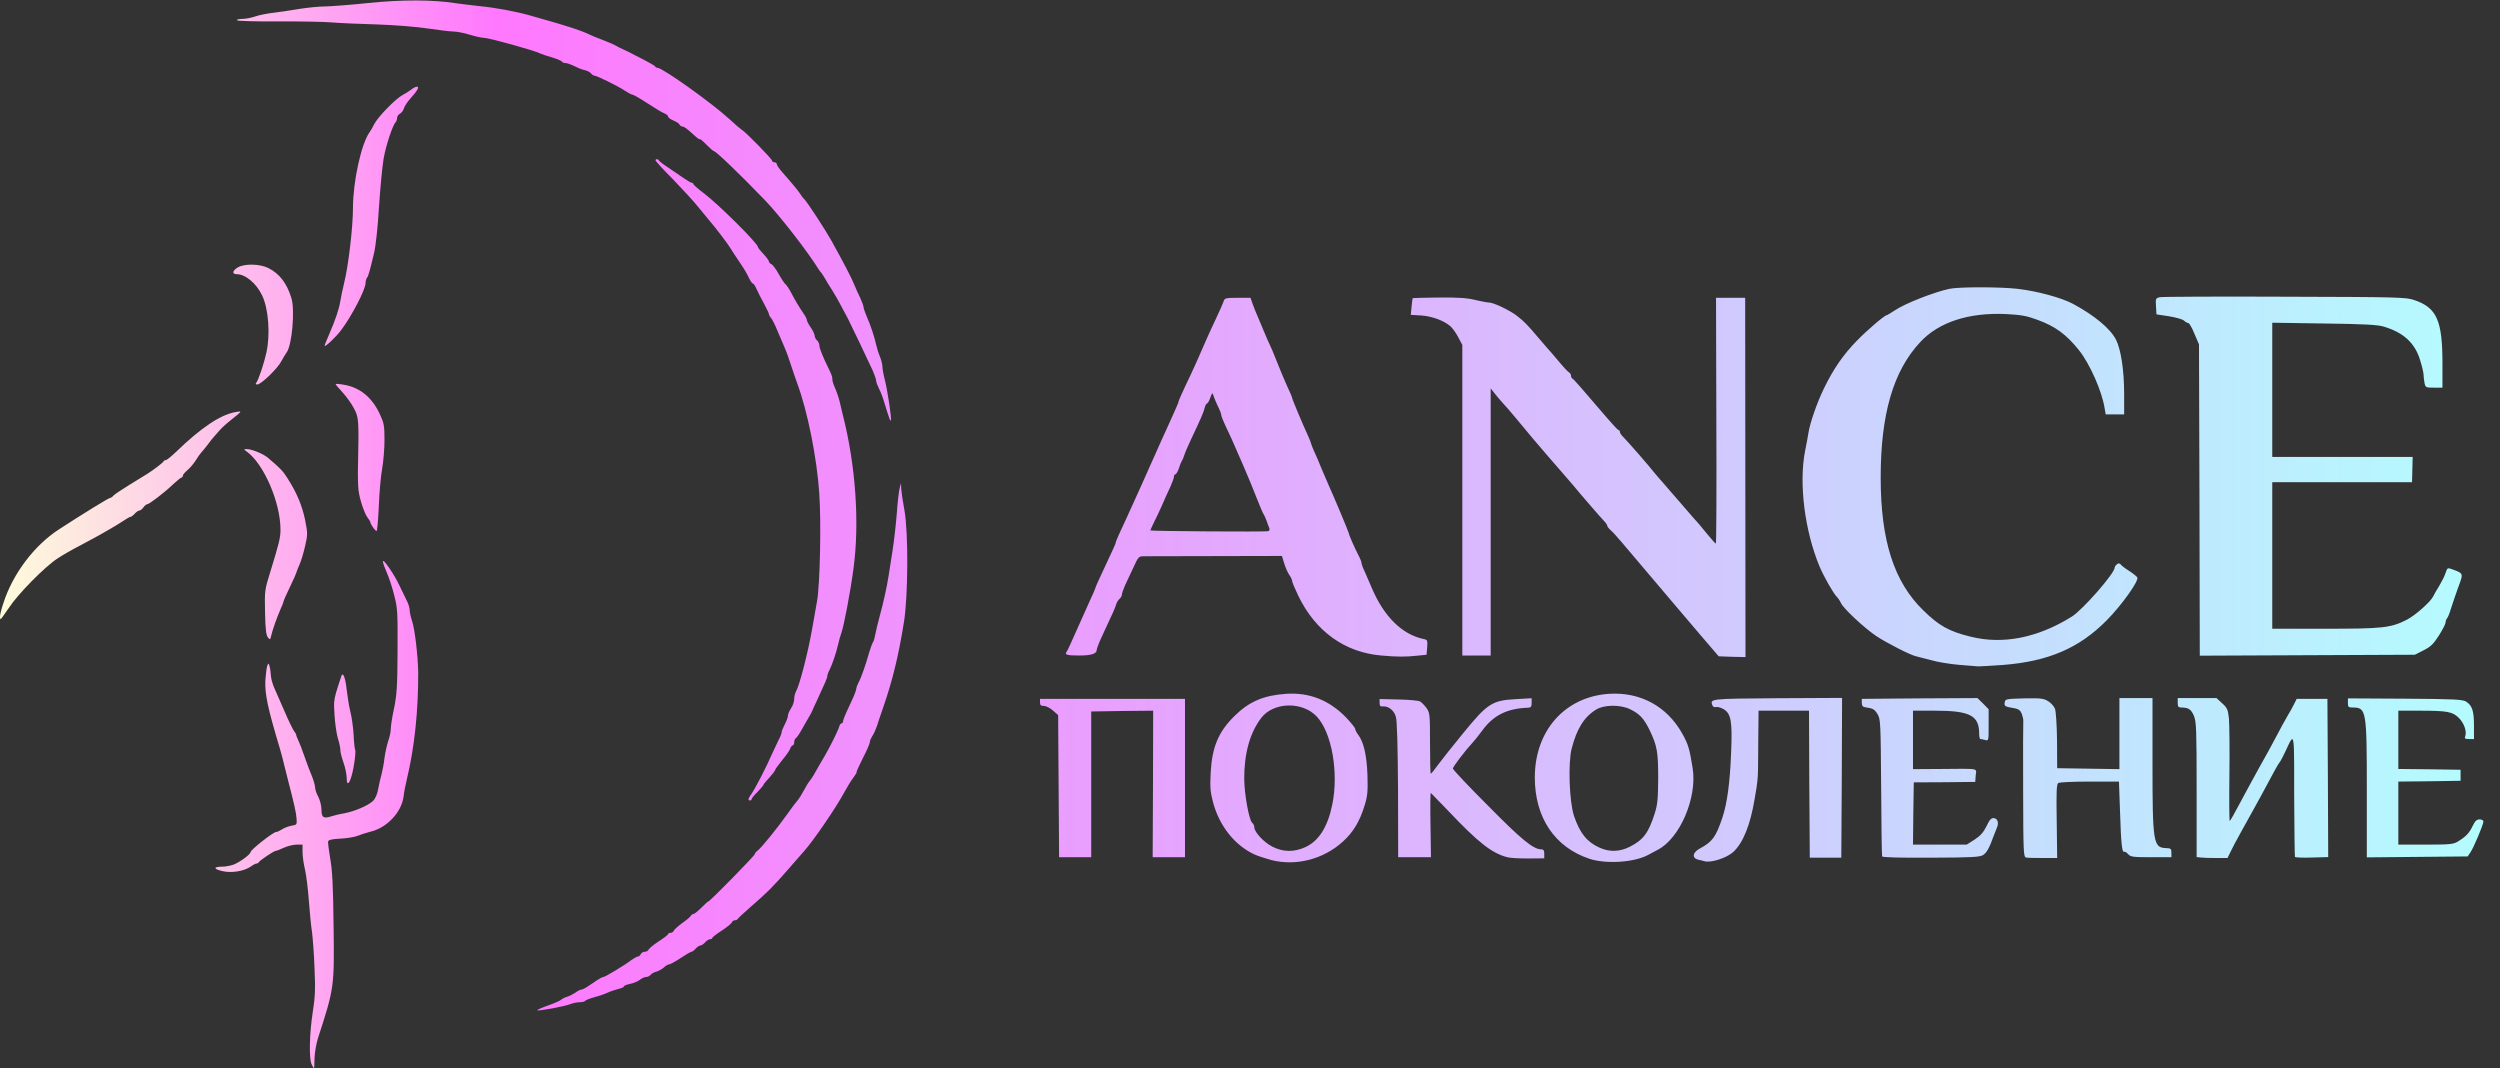 <svg width="117" height="50" viewBox="0 0 117 50" fill="none" xmlns="http://www.w3.org/2000/svg">
<rect x="0" y="0" width="117" height="50" fill="#333333" stroke="none"/>
<g clip-path="url(#clip0_2043_451)">
<path fill-rule="evenodd" clip-rule="evenodd" d="M41.409 18.916C41.482 19.159 41.571 19.44 41.608 19.535C41.637 19.631 41.681 19.698 41.696 19.683C41.74 19.631 41.534 18.26 41.416 17.802C41.35 17.552 41.298 17.264 41.298 17.161C41.298 17.065 41.246 16.858 41.187 16.704C41.121 16.556 41.04 16.298 41.003 16.128C40.929 15.782 40.752 15.236 40.546 14.771C40.472 14.594 40.413 14.417 40.413 14.366C40.413 14.314 40.339 14.123 40.258 13.938L40.241 13.902C40.155 13.723 40.049 13.502 40.007 13.385C39.838 12.972 39.506 12.338 38.901 11.246C38.643 10.782 37.758 9.425 37.648 9.329C37.603 9.292 37.529 9.204 37.493 9.137C37.419 8.997 37.05 8.555 36.637 8.09C36.482 7.92 36.357 7.736 36.357 7.692C36.357 7.64 36.305 7.596 36.246 7.596C36.187 7.596 36.136 7.566 36.136 7.522C36.136 7.448 34.904 6.18 34.72 6.077C34.661 6.04 34.395 5.819 34.137 5.575C33.319 4.823 31.003 3.171 30.767 3.171C30.723 3.171 30.678 3.149 30.664 3.112C30.656 3.083 30.391 2.928 30.088 2.773C29.972 2.713 29.855 2.655 29.753 2.603C29.589 2.521 29.461 2.456 29.425 2.434C29.366 2.404 29.233 2.338 29.13 2.294C29.026 2.249 28.894 2.183 28.835 2.146C28.776 2.102 28.496 1.984 28.215 1.873C27.935 1.77 27.648 1.652 27.588 1.615C27.522 1.578 27.338 1.504 27.175 1.445C27.013 1.386 26.785 1.305 26.659 1.268C26.445 1.195 25.878 1.025 24.852 0.737C24.159 0.538 23.215 0.361 22.456 0.288C22.094 0.251 21.578 0.184 21.313 0.148C20.273 -0.015 18.827 -0.022 17.242 0.14C16.409 0.229 15.494 0.295 15.214 0.302C14.941 0.302 14.432 0.354 14.085 0.406C13.739 0.465 13.186 0.546 12.854 0.59C12.522 0.627 12.109 0.708 11.932 0.774C11.755 0.833 11.49 0.885 11.335 0.885C11.18 0.885 11.069 0.914 11.091 0.951C11.114 0.981 11.976 1.01 13.002 1.003C14.027 0.996 15.148 1.018 15.494 1.047C15.833 1.077 16.792 1.121 17.625 1.143C18.503 1.173 19.513 1.254 20.037 1.335C20.538 1.409 21.069 1.475 21.217 1.475C21.372 1.475 21.711 1.541 21.976 1.622C22.242 1.704 22.537 1.77 22.64 1.77C22.884 1.77 25.007 2.36 25.295 2.507C25.354 2.537 25.597 2.618 25.826 2.684C26.055 2.751 26.268 2.839 26.291 2.876C26.313 2.92 26.394 2.95 26.46 2.95C26.534 2.95 26.718 3.016 26.873 3.09C27.028 3.171 27.249 3.26 27.36 3.282C27.478 3.304 27.611 3.378 27.662 3.437C27.706 3.496 27.78 3.54 27.817 3.54C27.928 3.54 28.931 4.034 29.226 4.233C29.381 4.336 29.543 4.425 29.587 4.425C29.624 4.425 29.882 4.565 30.155 4.742C30.885 5.207 30.922 5.229 31.106 5.31C31.195 5.347 31.268 5.413 31.268 5.457C31.268 5.502 31.379 5.583 31.519 5.642C31.659 5.701 31.785 5.782 31.799 5.826C31.814 5.87 31.873 5.914 31.932 5.922C32.043 5.937 32.117 5.996 32.544 6.379C32.648 6.475 32.743 6.534 32.766 6.519C32.78 6.504 32.92 6.622 33.075 6.785C33.237 6.947 33.392 7.08 33.422 7.08C33.51 7.08 34.69 8.215 35.811 9.381C36.497 10.096 37.825 11.807 38.311 12.603C38.355 12.67 38.407 12.736 38.429 12.758C38.451 12.78 38.532 12.898 38.599 13.016C38.665 13.142 38.82 13.385 38.938 13.569C39.056 13.754 39.255 14.1 39.38 14.344C39.506 14.587 39.639 14.838 39.675 14.897C39.749 15.03 40.627 16.866 40.848 17.352C40.929 17.544 41.003 17.751 41.003 17.817C41.003 17.876 41.069 18.053 41.143 18.201C41.224 18.348 41.342 18.673 41.409 18.916ZM35.029 37.404C35.029 37.375 35.081 37.271 35.155 37.175C35.354 36.888 35.892 35.848 36.128 35.288C36.217 35.089 36.357 34.794 36.431 34.646C36.512 34.498 36.578 34.329 36.578 34.277C36.578 34.226 36.645 34.056 36.726 33.901C36.807 33.754 36.873 33.569 36.873 33.503C36.873 33.429 36.94 33.274 37.021 33.149C37.102 33.031 37.168 32.832 37.168 32.721C37.168 32.603 37.205 32.441 37.257 32.352C37.426 32.05 37.825 30.494 38.016 29.388C38.047 29.219 38.088 28.985 38.129 28.748L38.13 28.746L38.13 28.741C38.168 28.526 38.206 28.309 38.237 28.134C38.378 27.338 38.437 24.447 38.341 23.083C38.23 21.423 37.795 19.255 37.316 17.957C37.242 17.758 37.109 17.36 37.013 17.072C36.925 16.792 36.792 16.423 36.718 16.261C36.645 16.099 36.497 15.752 36.386 15.487C36.283 15.221 36.143 14.956 36.091 14.889C36.032 14.83 35.988 14.742 35.988 14.705C35.988 14.668 35.885 14.454 35.767 14.233C35.642 14.012 35.487 13.702 35.42 13.555C35.354 13.4 35.273 13.274 35.243 13.274C35.206 13.274 35.125 13.164 35.066 13.038C34.934 12.765 34.86 12.633 34.55 12.175C34.457 12.043 34.347 11.87 34.263 11.739C34.235 11.694 34.209 11.654 34.189 11.622C34.063 11.409 33.466 10.627 33.171 10.288C33.152 10.264 33.119 10.225 33.077 10.174C32.972 10.048 32.808 9.85 32.655 9.661C32.441 9.395 31.91 8.82 31.475 8.37C31.032 7.928 30.678 7.537 30.678 7.507C30.678 7.426 30.811 7.434 30.841 7.515C30.855 7.544 31.047 7.699 31.268 7.839C31.49 7.987 31.814 8.208 31.991 8.333C32.161 8.451 32.338 8.555 32.375 8.555C32.419 8.555 32.448 8.584 32.448 8.614C32.448 8.643 32.677 8.85 32.965 9.063C33.665 9.602 35.472 11.394 35.472 11.563C35.472 11.593 35.59 11.74 35.73 11.888C35.87 12.035 35.988 12.198 35.988 12.242C35.988 12.286 36.04 12.338 36.099 12.36C36.158 12.382 36.313 12.588 36.445 12.825C36.571 13.053 36.718 13.274 36.77 13.311C36.822 13.355 36.94 13.532 37.035 13.717C37.22 14.071 37.397 14.366 37.618 14.69C37.699 14.801 37.758 14.926 37.758 14.97C37.758 15.015 37.839 15.177 37.943 15.325C38.046 15.472 38.127 15.649 38.127 15.715C38.127 15.782 38.178 15.878 38.237 15.929C38.297 15.981 38.348 16.091 38.348 16.172C38.348 16.305 38.503 16.689 38.85 17.397C38.916 17.537 38.968 17.692 38.953 17.743C38.945 17.795 38.997 17.979 39.078 18.156C39.159 18.333 39.255 18.621 39.299 18.805C39.323 18.921 39.36 19.075 39.394 19.213C39.414 19.295 39.433 19.372 39.447 19.432C40.044 21.762 40.236 24.491 39.941 26.622C39.794 27.729 39.491 29.314 39.373 29.631C39.329 29.742 39.27 29.963 39.233 30.125C39.145 30.524 38.945 31.113 38.82 31.357C38.761 31.46 38.717 31.593 38.717 31.645C38.717 31.726 38.599 31.998 38.201 32.854C38.12 33.016 38.038 33.201 38.016 33.26C37.994 33.319 37.898 33.503 37.795 33.665C37.699 33.827 37.552 34.086 37.471 34.233C37.389 34.38 37.286 34.521 37.242 34.55C37.205 34.572 37.168 34.661 37.168 34.742C37.168 34.816 37.139 34.882 37.102 34.882C37.065 34.882 37.013 34.948 36.984 35.029C36.962 35.111 36.792 35.354 36.608 35.575C36.431 35.796 36.283 35.996 36.283 36.018C36.283 36.069 36.091 36.305 35.878 36.534C35.797 36.622 35.73 36.711 35.73 36.733C35.73 36.755 35.605 36.903 35.457 37.057C35.302 37.205 35.177 37.36 35.177 37.397C35.177 37.434 35.148 37.463 35.103 37.463C35.066 37.463 35.029 37.441 35.029 37.404ZM25.148 47.279C25.148 47.249 25.369 47.153 25.649 47.057C25.922 46.962 26.195 46.844 26.254 46.792C26.313 46.74 26.445 46.674 26.549 46.645C26.652 46.615 26.822 46.527 26.932 46.453C27.035 46.372 27.161 46.313 27.205 46.313C27.257 46.313 27.389 46.246 27.507 46.165C27.57 46.125 27.649 46.071 27.729 46.018C27.808 45.964 27.887 45.911 27.95 45.87C28.068 45.789 28.193 45.723 28.238 45.723C28.319 45.723 29.226 45.177 29.543 44.934C29.668 44.845 29.808 44.764 29.86 44.764C29.904 44.764 29.963 44.712 29.985 44.653C30.015 44.594 30.096 44.543 30.17 44.543C30.251 44.543 30.332 44.499 30.354 44.44C30.376 44.388 30.59 44.211 30.826 44.056C31.069 43.901 31.268 43.746 31.268 43.717C31.268 43.68 31.32 43.658 31.379 43.658C31.445 43.658 31.512 43.614 31.534 43.555C31.556 43.503 31.726 43.348 31.917 43.208C32.109 43.075 32.294 42.92 32.323 42.869C32.352 42.817 32.419 42.773 32.456 42.773C32.5 42.773 32.662 42.64 32.825 42.478C32.987 42.316 33.134 42.183 33.156 42.183C33.223 42.183 35.325 40.044 35.325 39.971C35.325 39.934 35.383 39.86 35.457 39.808C35.627 39.683 36.364 38.776 36.814 38.142C37.006 37.869 37.22 37.581 37.294 37.5C37.367 37.419 37.507 37.205 37.603 37.021C37.699 36.836 37.832 36.622 37.898 36.541C38.009 36.401 38.097 36.254 38.326 35.841C38.385 35.737 38.51 35.524 38.606 35.361C38.857 34.926 39.218 34.204 39.27 34.019C39.292 33.923 39.351 33.85 39.388 33.85C39.425 33.85 39.454 33.813 39.454 33.761C39.454 33.717 39.521 33.532 39.602 33.355C39.619 33.318 39.639 33.275 39.66 33.229L39.703 33.138L39.703 33.136C39.774 32.986 39.851 32.819 39.904 32.699C39.993 32.515 40.066 32.301 40.074 32.234C40.081 32.168 40.125 32.043 40.177 31.947C40.295 31.74 40.524 31.091 40.678 30.531C40.745 30.31 40.826 30.096 40.855 30.052C40.892 30.015 40.937 29.845 40.966 29.683C40.996 29.521 41.077 29.174 41.151 28.909C41.335 28.245 41.505 27.478 41.586 26.954C41.622 26.711 41.704 26.18 41.77 25.774C41.836 25.369 41.925 24.587 41.969 24.041C42.006 23.496 42.072 22.95 42.109 22.825L42.168 22.603L42.175 22.861C42.183 23.002 42.249 23.466 42.33 23.894C42.515 24.941 42.5 27.876 42.308 29.093C42.058 30.664 41.77 31.844 41.357 33.038C41.327 33.126 41.295 33.219 41.264 33.311C41.17 33.583 41.078 33.85 41.04 33.982C40.981 34.152 40.885 34.366 40.819 34.454C40.76 34.55 40.708 34.668 40.708 34.734C40.708 34.794 40.56 35.14 40.376 35.494C40.199 35.848 40.066 36.136 40.089 36.136C40.111 36.136 40.044 36.246 39.948 36.379C39.845 36.505 39.639 36.844 39.484 37.131C39.108 37.825 38.068 39.344 37.64 39.823C37.595 39.869 37.395 40.099 37.15 40.382L36.925 40.642C36.187 41.49 35.914 41.763 35.14 42.434C34.816 42.714 34.543 42.972 34.528 43.002C34.513 43.038 34.454 43.068 34.395 43.068C34.336 43.068 34.27 43.112 34.248 43.171C34.226 43.223 34.012 43.4 33.776 43.555C33.532 43.709 33.333 43.864 33.333 43.901C33.333 43.931 33.289 43.953 33.237 43.953C33.178 43.953 33.075 44.019 33.002 44.1C32.928 44.181 32.832 44.248 32.78 44.248C32.729 44.248 32.633 44.314 32.559 44.395C32.485 44.476 32.397 44.543 32.36 44.543C32.323 44.543 32.094 44.675 31.851 44.838C31.608 45 31.364 45.133 31.313 45.133C31.261 45.133 31.151 45.199 31.069 45.28C30.981 45.354 30.826 45.443 30.723 45.472C30.619 45.494 30.502 45.56 30.45 45.62C30.406 45.678 30.31 45.723 30.236 45.723C30.17 45.723 30.029 45.782 29.934 45.863C29.838 45.937 29.631 46.018 29.484 46.047C29.329 46.077 29.204 46.128 29.204 46.165C29.204 46.195 29.093 46.246 28.968 46.276C28.835 46.305 28.591 46.386 28.429 46.46C28.267 46.534 27.979 46.63 27.78 46.681C27.588 46.733 27.412 46.807 27.389 46.836C27.367 46.873 27.257 46.903 27.139 46.903C27.021 46.903 26.836 46.94 26.718 46.984C26.46 47.094 25.148 47.338 25.148 47.279ZM14.58 49.801C14.454 49.513 14.484 48.348 14.639 47.352C14.749 46.667 14.764 46.283 14.72 45.325C14.698 44.668 14.639 43.909 14.602 43.621C14.558 43.341 14.491 42.677 14.454 42.146C14.417 41.622 14.336 40.974 14.277 40.708C14.211 40.443 14.159 40.074 14.159 39.882V39.528H13.886C13.732 39.528 13.459 39.594 13.282 39.675C13.105 39.757 12.935 39.823 12.898 39.823C12.817 39.823 12.139 40.28 12.109 40.354C12.094 40.383 12.05 40.413 12.006 40.413C11.969 40.413 11.844 40.472 11.74 40.553C11.423 40.774 10.833 40.87 10.406 40.767C9.978 40.671 9.978 40.56 10.406 40.56C10.568 40.56 10.811 40.509 10.951 40.457C11.276 40.317 11.726 39.978 11.733 39.867C11.74 39.764 12.788 38.938 12.92 38.938C12.972 38.938 13.097 38.879 13.201 38.813C13.296 38.746 13.496 38.673 13.636 38.643C13.894 38.606 13.901 38.592 13.879 38.311C13.864 38.046 13.754 37.566 13.496 36.578C13.451 36.394 13.37 36.062 13.311 35.841C13.26 35.62 13.164 35.251 13.097 35.029C12.53 33.142 12.389 32.478 12.419 31.836C12.441 31.549 12.478 31.239 12.507 31.158C12.566 31.018 12.574 31.025 12.618 31.195C12.648 31.298 12.67 31.49 12.677 31.615C12.684 31.748 12.751 31.998 12.825 32.168C12.898 32.345 13.12 32.854 13.319 33.297C13.51 33.746 13.717 34.159 13.768 34.226C13.82 34.285 13.864 34.366 13.864 34.395C13.864 34.432 13.916 34.557 13.975 34.683C14.034 34.816 14.13 35.052 14.181 35.214C14.198 35.259 14.217 35.31 14.237 35.364L14.237 35.365C14.29 35.507 14.349 35.666 14.381 35.767C14.432 35.907 14.535 36.18 14.617 36.372C14.69 36.563 14.749 36.785 14.749 36.866C14.749 36.954 14.816 37.146 14.897 37.294C14.978 37.448 15.044 37.714 15.044 37.891C15.044 38.26 15.14 38.326 15.516 38.201C15.656 38.156 15.929 38.09 16.121 38.06C16.6 37.972 17.249 37.692 17.463 37.478C17.566 37.375 17.662 37.153 17.699 36.925C17.736 36.711 17.81 36.409 17.854 36.246C17.898 36.084 17.965 35.737 17.994 35.472C18.031 35.206 18.112 34.845 18.171 34.668C18.238 34.491 18.289 34.24 18.289 34.108C18.289 33.975 18.355 33.54 18.444 33.142C18.569 32.522 18.599 32.124 18.606 30.457C18.614 28.628 18.606 28.459 18.444 27.839C18.355 27.478 18.193 26.998 18.097 26.785C18.002 26.571 17.92 26.342 17.92 26.276C17.92 26.106 18.466 26.903 18.702 27.419C18.739 27.495 18.78 27.58 18.82 27.665L18.821 27.666C18.903 27.836 18.985 28.006 19.034 28.105C19.115 28.252 19.174 28.459 19.174 28.562C19.174 28.658 19.226 28.886 19.285 29.063C19.41 29.417 19.565 30.723 19.572 31.49C19.58 33.26 19.395 34.993 19.049 36.431C18.982 36.696 18.909 37.08 18.887 37.279C18.791 38.024 18.09 38.761 17.308 38.931C17.139 38.975 16.881 39.056 16.74 39.115C16.6 39.174 16.232 39.233 15.929 39.248C15.516 39.27 15.369 39.307 15.354 39.388C15.347 39.447 15.391 39.816 15.457 40.199C15.553 40.73 15.59 41.46 15.612 43.355C15.649 46.202 15.642 46.246 14.882 48.584C14.801 48.842 14.727 49.263 14.72 49.528C14.72 49.786 14.705 50 14.69 50C14.683 50 14.631 49.911 14.58 49.801ZM58.702 39.985C58.842 40.052 59.203 40.17 59.498 40.251C60.656 40.546 61.94 40.214 62.854 39.38C63.333 38.945 63.643 38.429 63.864 37.692C64.004 37.242 64.019 37.043 63.997 36.261C63.96 35.325 63.82 34.72 63.555 34.373C63.481 34.277 63.422 34.159 63.422 34.108C63.422 34.063 63.23 33.827 63.002 33.584C62.212 32.766 61.276 32.397 60.184 32.471C59.137 32.544 58.459 32.832 57.773 33.51C57.021 34.248 56.718 34.978 56.659 36.173C56.622 36.858 56.645 37.072 56.777 37.574C57.08 38.673 57.795 39.565 58.702 39.985ZM62.352 37.648C62.139 38.702 61.718 39.358 61.091 39.646C60.56 39.889 60.044 39.882 59.535 39.617C59.137 39.41 58.702 38.938 58.702 38.717C58.702 38.643 58.658 38.547 58.599 38.503C58.459 38.385 58.237 37.183 58.23 36.468C58.223 35.273 58.496 34.292 59.026 33.599C59.602 32.847 60.959 32.817 61.63 33.54C62.33 34.292 62.655 36.158 62.352 37.648ZM74.388 40.192C72.766 39.653 71.829 38.267 71.829 36.386C71.829 34.196 73.237 32.611 75.295 32.471C76.763 32.375 78.016 33.053 78.732 34.336C79.012 34.838 79.071 35.037 79.218 35.966C79.432 37.345 78.614 39.24 77.581 39.771L77.495 39.817C77.368 39.883 77.222 39.96 77.139 40.007C76.49 40.361 75.17 40.45 74.388 40.192ZM76.268 39.631C76.903 39.314 77.153 38.975 77.434 38.09C77.574 37.655 77.596 37.397 77.603 36.431C77.603 35.184 77.559 34.911 77.19 34.145C76.925 33.614 76.733 33.407 76.276 33.186C75.826 32.972 75.074 32.979 74.712 33.201C74.145 33.54 73.798 34.093 73.555 35.029C73.378 35.723 73.444 37.529 73.665 38.193C73.945 39.004 74.27 39.403 74.853 39.668C75.317 39.882 75.804 39.867 76.268 39.631ZM79.484 40.236C79.594 40.258 79.72 40.288 79.757 40.302C80.044 40.398 80.796 40.162 81.114 39.875C81.578 39.447 81.917 38.606 82.117 37.389L82.133 37.292C82.187 36.979 82.221 36.782 82.243 36.583C82.28 36.242 82.281 35.897 82.285 34.96L82.286 34.757L82.301 33.26H84.661L84.675 36.696L84.698 40.14H86.173L86.195 36.401L86.209 32.662L83.186 32.677L83.184 32.677C80.029 32.699 80.022 32.699 80.14 33.009C80.162 33.075 80.236 33.112 80.317 33.09C80.383 33.068 80.546 33.12 80.671 33.193C81.01 33.4 81.077 33.746 81.018 35.184C80.966 36.6 80.833 37.603 80.605 38.274C80.302 39.174 80.14 39.395 79.55 39.712C79.204 39.897 79.174 40.162 79.484 40.236ZM70.538 40.118C69.816 39.926 69.189 39.44 67.773 37.943L67.539 37.7C67.22 37.37 66.98 37.121 66.962 37.109C66.939 37.102 66.932 37.773 66.947 38.606L66.969 40.118H65.435L65.428 36.969C65.413 34.823 65.383 33.732 65.325 33.54C65.236 33.237 64.978 33.038 64.712 33.06C64.602 33.075 64.565 33.031 64.565 32.898V32.714L65.45 32.736C65.929 32.743 66.386 32.788 66.453 32.825C66.526 32.861 66.659 33.002 66.755 33.127C66.917 33.363 66.925 33.422 66.925 34.794C66.925 35.568 66.939 36.209 66.962 36.209C66.984 36.209 67.139 36.018 67.308 35.782C67.478 35.553 68.009 34.882 68.488 34.299C69.609 32.928 69.83 32.78 70.929 32.721L71.681 32.677V32.891C71.681 33.068 71.652 33.112 71.519 33.12C70.524 33.156 69.889 33.474 69.358 34.204C69.196 34.425 68.997 34.675 68.916 34.757C68.591 35.103 67.994 35.885 67.994 35.966C67.994 36.018 68.731 36.799 69.639 37.706C71.217 39.307 71.763 39.749 72.131 39.749C72.234 39.749 72.271 39.801 72.271 39.956V40.17L71.519 40.177C71.099 40.177 70.664 40.155 70.538 40.118ZM88.038 36.836C88.046 38.584 88.068 40.044 88.083 40.081C88.097 40.125 88.916 40.148 90.369 40.14C92.293 40.133 92.662 40.111 92.81 40.015C92.979 39.904 93.105 39.676 93.289 39.159C93.341 39.019 93.415 38.828 93.451 38.746C93.555 38.518 93.496 38.311 93.319 38.289C93.193 38.274 93.12 38.348 92.972 38.658C92.832 38.946 92.684 39.115 92.412 39.292L92.043 39.528H89.528L89.543 38.075L89.565 36.615L91.003 36.608L92.441 36.593L92.463 36.291C92.466 36.256 92.471 36.225 92.475 36.198C92.483 36.139 92.489 36.096 92.473 36.064C92.427 35.972 92.196 35.975 91.306 35.984L91.005 35.987L90.804 35.988L89.528 35.996V33.26H90.546C92.19 33.26 92.625 33.481 92.625 34.336C92.625 34.477 92.647 34.587 92.684 34.587C92.714 34.587 92.81 34.609 92.906 34.631C93.068 34.676 93.068 34.668 93.068 33.931V33.193L92.81 32.928L92.544 32.67L89.838 32.684L87.131 32.707V32.891C87.131 33.016 87.175 33.083 87.279 33.097C87.655 33.149 87.729 33.193 87.869 33.422C88.009 33.651 88.016 33.82 88.038 36.836ZM94.823 40.133C94.698 40.111 94.69 39.897 94.683 36.999C94.675 35.288 94.683 33.828 94.69 33.746C94.698 33.673 94.661 33.518 94.617 33.4C94.55 33.237 94.462 33.178 94.255 33.142C93.835 33.075 93.791 33.046 93.82 32.876C93.842 32.714 93.872 32.707 94.727 32.684C95.509 32.67 95.642 32.684 95.856 32.817C95.988 32.898 96.128 33.053 96.173 33.171C96.217 33.282 96.261 33.931 96.269 34.661L96.276 35.951L99.189 35.996V32.67H100.737V35.737C100.737 39.425 100.774 39.668 101.357 39.69C101.6 39.698 101.622 39.72 101.622 39.912V40.118H100.678C99.823 40.118 99.712 40.103 99.594 39.971C99.521 39.889 99.44 39.845 99.41 39.86C99.314 39.919 99.263 39.462 99.218 38.002L99.167 36.578H97.795C97.043 36.578 96.379 36.608 96.328 36.645C96.246 36.696 96.232 37.043 96.254 38.429L96.276 40.155H95.612C95.251 40.155 94.889 40.148 94.823 40.133ZM102.802 40.111L103.009 40.133C103.119 40.148 103.444 40.155 103.732 40.155H104.248L104.41 39.823C104.499 39.639 104.698 39.263 104.86 38.975C104.911 38.882 104.977 38.764 105.048 38.636L105.049 38.634L105.05 38.632C105.192 38.377 105.355 38.084 105.472 37.869C105.656 37.544 105.981 36.947 106.195 36.541C106.409 36.136 106.622 35.752 106.674 35.693C106.726 35.634 106.858 35.383 106.969 35.14L107.02 35.031C107.146 34.76 107.226 34.586 107.278 34.594C107.368 34.609 107.368 35.189 107.367 36.795L107.367 37.235C107.375 38.783 107.389 40.074 107.404 40.103C107.419 40.133 107.78 40.148 108.201 40.133L108.96 40.111L108.945 36.409L108.923 32.707H107.485L107.375 32.928C107.316 33.053 107.176 33.304 107.065 33.488C106.954 33.673 106.718 34.108 106.541 34.447C106.364 34.786 106.003 35.45 105.737 35.914C105.479 36.379 105.066 37.139 104.823 37.596C104.587 38.046 104.373 38.422 104.351 38.422C104.329 38.422 104.322 37.448 104.336 36.269C104.351 35.081 104.336 33.894 104.314 33.628C104.27 33.208 104.233 33.127 103.997 32.913L103.732 32.67H101.917V32.891C101.917 33.068 101.947 33.112 102.087 33.112C102.426 33.112 102.544 33.201 102.677 33.503C102.788 33.783 102.802 34.137 102.802 36.962V40.111ZM49.521 33.466L49.277 33.252C49.145 33.134 48.96 33.038 48.857 33.038C48.717 33.038 48.672 33.002 48.672 32.876V32.706H55.457V40.118H53.945L53.96 36.689L53.968 33.26L52.522 33.274L51.069 33.297V40.118H49.565L49.521 33.466ZM110.125 33.112C110.745 33.119 110.767 33.252 110.767 36.998V40.125L115.487 40.081L115.612 39.897C115.76 39.69 116.224 38.591 116.224 38.444C116.224 38.392 116.143 38.348 116.047 38.348C115.907 38.348 115.833 38.422 115.715 38.665C115.56 38.99 115.406 39.152 115.022 39.388C114.816 39.513 114.639 39.528 113.518 39.528H112.242V36.578L113.702 36.563L115.155 36.541V36.025L113.702 36.003L112.242 35.988V33.26H113.193C114.535 33.26 114.779 33.304 115.074 33.599C115.325 33.849 115.457 34.24 115.369 34.469C115.332 34.565 115.369 34.587 115.553 34.587H115.782V33.96C115.782 33.274 115.701 33.024 115.42 32.839C115.258 32.736 114.919 32.714 112.559 32.699L109.882 32.684V32.898C109.882 33.09 109.904 33.112 110.125 33.112ZM16.077 35.693C16.158 35.914 16.217 36.224 16.224 36.379C16.224 36.984 16.468 36.519 16.586 35.664C16.63 35.383 16.645 35.125 16.622 35.089C16.6 35.059 16.563 34.742 16.549 34.381C16.527 34.027 16.46 33.54 16.394 33.297C16.335 33.053 16.261 32.596 16.224 32.271C16.165 31.711 16.047 31.416 15.973 31.645L15.965 31.672C15.746 32.335 15.663 32.587 15.642 32.845C15.628 33.003 15.638 33.163 15.654 33.422L15.656 33.466C15.678 33.857 15.752 34.351 15.811 34.55C15.878 34.757 15.929 35 15.929 35.103C15.929 35.206 15.996 35.472 16.077 35.693ZM91.674 31.114C91.254 31.077 90.656 30.981 90.361 30.892C90.059 30.811 89.749 30.73 89.675 30.715C89.432 30.671 88.26 30.074 87.795 29.757C87.257 29.395 86.305 28.51 86.165 28.238C86.114 28.127 86.025 27.994 85.966 27.935C85.796 27.765 85.347 26.969 85.155 26.512C84.462 24.845 84.181 22.64 84.476 21.114C84.543 20.797 84.609 20.42 84.631 20.28C84.705 19.801 85.029 18.857 85.361 18.178C85.796 17.279 86.261 16.6 86.903 15.944C87.375 15.457 88.201 14.749 88.304 14.749C88.326 14.749 88.488 14.646 88.673 14.528C89.137 14.211 90.487 13.68 91.224 13.518C91.674 13.422 93.584 13.422 94.432 13.518C95.361 13.628 96.468 13.931 97.013 14.218C98.016 14.757 98.761 15.376 99.026 15.892C99.263 16.357 99.41 17.345 99.41 18.422V19.395H98.547L98.496 19.1C98.37 18.304 97.802 17.021 97.293 16.386C96.704 15.649 96.18 15.265 95.339 14.963C94.845 14.779 94.58 14.735 93.886 14.698C92.139 14.617 90.73 15.074 89.86 16.018C88.606 17.36 88.016 19.388 88.016 22.345C88.016 25.295 88.636 27.227 90.007 28.562C90.745 29.285 91.202 29.543 92.212 29.794C93.732 30.177 95.369 29.852 96.962 28.857C97.478 28.532 98.968 26.829 98.968 26.563C98.968 26.527 99.012 26.453 99.071 26.409C99.144 26.35 99.189 26.35 99.255 26.423C99.299 26.482 99.484 26.622 99.668 26.733C99.845 26.851 100.007 26.984 100.029 27.028C100.096 27.198 99.285 28.333 98.606 29.019C97.316 30.332 95.856 30.959 93.717 31.121C93.178 31.158 92.67 31.187 92.588 31.187C92.507 31.18 92.094 31.143 91.674 31.114ZM60.767 27.898C61.571 29.55 62.935 30.531 64.639 30.678C65.391 30.745 65.789 30.745 66.327 30.686L66.763 30.642L66.792 30.295C66.814 29.963 66.807 29.941 66.615 29.904C65.612 29.69 64.764 28.85 64.196 27.507C64.116 27.315 64.012 27.079 63.933 26.9L63.891 26.803L63.857 26.726C63.776 26.564 63.717 26.387 63.717 26.335C63.717 26.291 63.65 26.121 63.569 25.974C63.407 25.664 63.127 25.03 63.127 24.963C63.127 24.919 62.419 23.223 62.168 22.677C62.094 22.515 61.947 22.168 61.836 21.903C61.733 21.637 61.578 21.283 61.497 21.114C61.423 20.937 61.357 20.774 61.357 20.752C61.357 20.723 61.291 20.568 61.217 20.398C60.981 19.889 60.472 18.68 60.472 18.621C60.472 18.591 60.369 18.348 60.243 18.083C60.118 17.81 59.904 17.294 59.764 16.94C59.624 16.578 59.476 16.232 59.44 16.165C59.403 16.099 59.285 15.826 59.174 15.56C59.126 15.444 59.07 15.313 59.017 15.188C58.95 15.027 58.887 14.877 58.849 14.786C58.776 14.624 58.672 14.366 58.621 14.218L58.525 13.938H57.92C57.352 13.938 57.308 13.953 57.264 14.108C57.234 14.196 57.087 14.536 56.932 14.86C56.777 15.184 56.578 15.62 56.49 15.819C56.121 16.674 55.826 17.338 55.465 18.083C55.302 18.437 55.162 18.746 55.162 18.776C55.162 18.82 55.066 19.049 54.757 19.727C54.521 20.243 54.211 20.922 54.049 21.298C53.978 21.446 53.873 21.684 53.794 21.864L53.708 22.059C53.632 22.233 53.538 22.447 53.473 22.589L53.395 22.761C53.195 23.204 52.935 23.782 52.714 24.263C52.589 24.528 52.426 24.875 52.352 25.044C52.279 25.214 52.212 25.376 52.212 25.406C52.212 25.435 52.102 25.693 51.962 25.981C51.453 27.065 51.254 27.5 51.254 27.544C51.254 27.566 51.143 27.825 51.003 28.119L50.907 28.333C50.758 28.662 50.54 29.146 50.369 29.535C50.155 30.022 49.956 30.457 49.919 30.502C49.808 30.642 49.934 30.678 50.494 30.678C51.077 30.678 51.327 30.597 51.327 30.413C51.327 30.354 51.445 30.044 51.593 29.735C52.102 28.651 52.198 28.429 52.242 28.267C52.271 28.186 52.338 28.068 52.397 28.024C52.456 27.972 52.507 27.884 52.507 27.817C52.507 27.758 52.574 27.574 52.648 27.404C52.678 27.34 52.722 27.245 52.772 27.137C52.853 26.962 52.952 26.749 53.038 26.571C53.274 26.055 53.289 26.032 53.54 26.032C53.571 26.032 53.67 26.032 53.825 26.032C54.363 26.03 55.571 26.025 56.895 26.025L59.993 26.018L60.103 26.372C60.162 26.571 60.273 26.814 60.347 26.918C60.413 27.013 60.472 27.139 60.472 27.19C60.472 27.249 60.605 27.559 60.767 27.898ZM59.277 24.373C59.314 24.499 59.373 24.646 59.403 24.712C59.425 24.786 59.41 24.845 59.351 24.86C59.226 24.897 53.835 24.86 53.835 24.823C53.835 24.808 53.916 24.631 54.012 24.432C54.105 24.259 54.246 23.947 54.355 23.709L54.388 23.636C54.491 23.392 54.661 23.016 54.764 22.802C54.86 22.589 54.941 22.367 54.941 22.308C54.941 22.249 54.971 22.198 55.007 22.198C55.044 22.198 55.118 22.072 55.17 21.925C55.214 21.77 55.28 21.615 55.31 21.571C55.339 21.534 55.391 21.416 55.42 21.313C55.45 21.209 55.597 20.863 55.752 20.538C56.202 19.587 56.327 19.299 56.379 19.086C56.408 18.968 56.46 18.879 56.49 18.879C56.526 18.879 56.593 18.754 56.645 18.606C56.696 18.444 56.748 18.37 56.763 18.437C56.807 18.584 56.925 18.872 57.05 19.122C57.109 19.241 57.153 19.373 57.153 19.418C57.153 19.469 57.242 19.69 57.345 19.912L57.366 19.955C57.577 20.397 57.627 20.503 58.149 21.704C58.377 22.227 58.68 22.957 58.82 23.326C58.968 23.702 59.108 24.041 59.145 24.078C59.174 24.122 59.233 24.255 59.277 24.373ZM79.55 29.683C79.071 29.115 78.451 28.385 78.171 28.061C75.627 25.052 75.583 25 75.391 24.823C75.295 24.742 75.221 24.646 75.221 24.609C75.221 24.58 75.177 24.506 75.133 24.454C74.948 24.263 73.864 23.009 73.621 22.706C73.54 22.611 73.282 22.308 72.382 21.276C71.991 20.826 71.571 20.332 70.922 19.543C70.701 19.277 70.442 18.975 70.339 18.872C70.243 18.768 70.074 18.569 69.963 18.429L69.764 18.178V30.678H68.437V16.143L68.252 15.796C68.156 15.605 67.994 15.376 67.891 15.28C67.603 15.015 67.035 14.801 66.512 14.764L66.025 14.735L66.062 14.351C66.077 14.145 66.106 13.968 66.114 13.953C66.121 13.945 66.674 13.931 67.338 13.923C68.237 13.916 68.68 13.945 69.049 14.041C69.329 14.108 69.617 14.159 69.69 14.159C69.897 14.159 70.642 14.513 70.981 14.771C71.32 15.03 71.504 15.221 72.013 15.826C72.212 16.062 72.397 16.276 72.419 16.298C72.448 16.32 72.662 16.571 72.898 16.851C73.134 17.139 73.37 17.397 73.429 17.426C73.481 17.456 73.525 17.529 73.525 17.588C73.525 17.64 73.555 17.699 73.584 17.714C73.643 17.736 73.953 18.09 75.221 19.572C75.487 19.882 75.723 20.133 75.752 20.133C75.789 20.133 75.811 20.17 75.811 20.214C75.811 20.258 75.856 20.332 75.907 20.384C76.18 20.664 77.161 21.785 77.456 22.161C77.475 22.19 77.546 22.27 77.632 22.368C77.677 22.419 77.725 22.474 77.773 22.529C77.92 22.692 78.289 23.119 78.599 23.481C78.909 23.842 79.226 24.211 79.307 24.299C79.395 24.381 79.639 24.675 79.86 24.948C80.081 25.221 80.28 25.442 80.302 25.442C80.325 25.442 80.339 22.854 80.325 19.69L80.31 13.938H81.674L81.689 30.752L81.062 30.738L80.435 30.715L79.55 29.683ZM102.913 16.114L102.935 23.4L102.95 30.686L113.016 30.642L113.422 30.435C113.761 30.265 113.886 30.14 114.145 29.735C114.314 29.469 114.454 29.196 114.454 29.13C114.454 29.063 114.484 28.982 114.521 28.938C114.558 28.901 114.639 28.709 114.698 28.503L114.732 28.4C114.807 28.174 114.93 27.803 115.037 27.507L115.056 27.457C115.182 27.121 115.24 26.968 115.19 26.869C115.148 26.785 115.029 26.741 114.809 26.659L114.771 26.645C114.543 26.563 114.535 26.563 114.447 26.829C114.403 26.969 114.263 27.242 114.152 27.426C114.034 27.611 113.909 27.832 113.872 27.913C113.761 28.156 113.031 28.805 112.64 29.004C111.881 29.388 111.519 29.425 108.827 29.425H106.342V22.566H112.883L112.913 21.386H106.342V15.103L108.761 15.14C110.605 15.162 111.261 15.199 111.541 15.28C112.493 15.56 113.024 16.055 113.267 16.873C113.355 17.153 113.422 17.448 113.422 17.529C113.422 17.611 113.444 17.788 113.466 17.913C113.51 18.134 113.525 18.142 113.909 18.142H114.307V17.013C114.307 14.993 114.041 14.395 112.979 14.041C112.603 13.909 112.205 13.901 106.932 13.886C103.827 13.872 101.195 13.886 101.084 13.909C100.885 13.953 100.878 13.968 100.9 14.329L100.922 14.712L101.504 14.801C101.822 14.852 102.139 14.941 102.205 15C102.279 15.066 102.367 15.118 102.412 15.118C102.456 15.118 102.589 15.339 102.699 15.62L102.913 16.114ZM12.537 29.83C12.456 29.727 12.419 29.447 12.404 28.658C12.382 27.648 12.389 27.596 12.648 26.77C13.06 25.435 13.127 25.162 13.127 24.794C13.127 23.51 12.345 21.703 11.541 21.128C11.466 21.075 11.429 21.049 11.433 21.036C11.437 21.023 11.477 21.021 11.556 21.018C11.777 21.018 12.308 21.232 12.53 21.416C13.112 21.91 13.237 22.035 13.451 22.375C13.894 23.068 14.137 23.658 14.277 24.322C14.403 24.963 14.403 25.015 14.277 25.568C14.204 25.885 14.085 26.283 14.004 26.453C13.931 26.63 13.864 26.792 13.864 26.814C13.864 26.836 13.732 27.131 13.569 27.471C13.407 27.81 13.274 28.105 13.274 28.134C13.274 28.164 13.215 28.326 13.134 28.496C12.972 28.864 12.758 29.462 12.692 29.749C12.648 29.948 12.64 29.956 12.537 29.83ZM0.155 28.238C0.066 28.496 0 28.776 0 28.85C0 28.923 0.015 28.982 0.029 28.982C0.044 28.982 0.214 28.739 0.413 28.451C0.848 27.788 2.094 26.527 2.692 26.136C2.935 25.974 3.414 25.701 3.761 25.524C4.108 25.339 4.491 25.133 4.609 25.066C4.735 24.993 4.963 24.86 5.125 24.771C5.288 24.683 5.56 24.513 5.73 24.403C5.9 24.285 6.069 24.189 6.106 24.189C6.143 24.189 6.232 24.122 6.305 24.041C6.379 23.96 6.475 23.894 6.519 23.894C6.571 23.894 6.652 23.828 6.711 23.746C6.77 23.665 6.851 23.599 6.888 23.599C6.984 23.599 7.706 23.046 8.105 22.662C8.289 22.493 8.466 22.345 8.503 22.345C8.532 22.345 8.555 22.308 8.555 22.264C8.555 22.22 8.65 22.109 8.768 22.006C8.894 21.903 9.063 21.696 9.159 21.549C9.248 21.401 9.366 21.232 9.417 21.18C9.469 21.121 9.609 20.959 9.72 20.811C9.83 20.656 9.956 20.502 10 20.457L10.03 20.422C10.083 20.359 10.173 20.253 10.258 20.162C10.354 20.044 10.605 19.816 10.804 19.661C11.129 19.402 11.26 19.297 11.245 19.267C11.235 19.247 11.156 19.261 11.025 19.285C10.325 19.403 9.41 20.015 8.252 21.136C8.024 21.357 7.802 21.534 7.758 21.534C7.714 21.534 7.67 21.556 7.655 21.593C7.633 21.652 7.146 22.021 6.895 22.175C6.814 22.227 6.445 22.456 6.069 22.684C5.693 22.913 5.354 23.142 5.302 23.201C5.258 23.26 5.184 23.304 5.147 23.304C5.088 23.304 3.864 24.056 2.765 24.771C1.6 25.524 0.59 26.866 0.155 28.238ZM17.448 24.668C17.382 24.572 17.33 24.469 17.33 24.439C17.33 24.41 17.286 24.329 17.235 24.27C17.065 24.078 16.829 23.363 16.777 22.935C16.755 22.714 16.74 22.183 16.755 21.755C16.799 19.668 16.792 19.535 16.563 19.108C16.453 18.894 16.209 18.555 16.032 18.363C15.855 18.171 15.708 18.002 15.708 17.979C15.708 17.957 15.87 17.965 16.069 18.002C16.822 18.119 17.397 18.577 17.765 19.358C17.972 19.801 17.994 19.904 17.994 20.597C17.994 21.01 17.942 21.615 17.884 21.939C17.825 22.264 17.751 23.053 17.729 23.695C17.699 24.329 17.655 24.852 17.625 24.852C17.596 24.852 17.515 24.771 17.448 24.668ZM11.998 17.906C12.102 17.765 12.36 16.999 12.47 16.49C12.655 15.642 12.566 14.432 12.264 13.82C11.998 13.26 11.482 12.832 11.084 12.832C10.848 12.832 10.87 12.67 11.128 12.515C11.445 12.33 12.161 12.345 12.559 12.544C13.083 12.81 13.422 13.252 13.636 13.945C13.813 14.513 13.665 16.187 13.407 16.505C13.355 16.578 13.245 16.755 13.164 16.91C13.001 17.235 12.22 17.994 12.043 17.994C11.962 17.994 11.947 17.965 11.998 17.906ZM15.406 15.642C15.288 15.907 15.192 16.15 15.192 16.18C15.192 16.276 15.73 15.767 15.966 15.45C16.475 14.771 17.109 13.54 17.109 13.245C17.109 13.156 17.139 13.053 17.168 13.009C17.235 12.943 17.308 12.684 17.507 11.836C17.581 11.556 17.684 10.59 17.736 9.698C17.795 8.805 17.891 7.795 17.95 7.448C18.046 6.851 18.37 5.87 18.518 5.715C18.555 5.678 18.584 5.59 18.584 5.516C18.584 5.45 18.643 5.354 18.724 5.317C18.798 5.273 18.879 5.162 18.901 5.074C18.931 4.978 19.056 4.779 19.189 4.631C19.535 4.248 19.646 4.056 19.513 4.056C19.462 4.056 19.336 4.115 19.24 4.196C19.145 4.27 18.968 4.381 18.842 4.447C18.525 4.609 17.692 5.465 17.515 5.804C17.441 5.959 17.345 6.128 17.301 6.18C16.91 6.711 16.519 8.496 16.519 9.735C16.519 10.627 16.305 12.463 16.099 13.274C16.032 13.54 15.959 13.901 15.929 14.085C15.87 14.462 15.708 14.941 15.406 15.642Z" fill="url(#paint0_linear_2043_451)"/>
</g>
<defs>
<linearGradient id="paint0_linear_2043_451" x1="0" y1="25.011" x2="116.224" y2="25.011" gradientUnits="userSpaceOnUse">
<stop stop-color="#FEFCDB"/>
<stop offset="0.2" stop-color="#FF78FE"/>
<stop offset="1" stop-color="#B4FCFE"/>
</linearGradient>
<clipPath id="clip0_2043_451">
<rect width="116.224" height="50" fill="white"/>
</clipPath>
</defs>
</svg>
